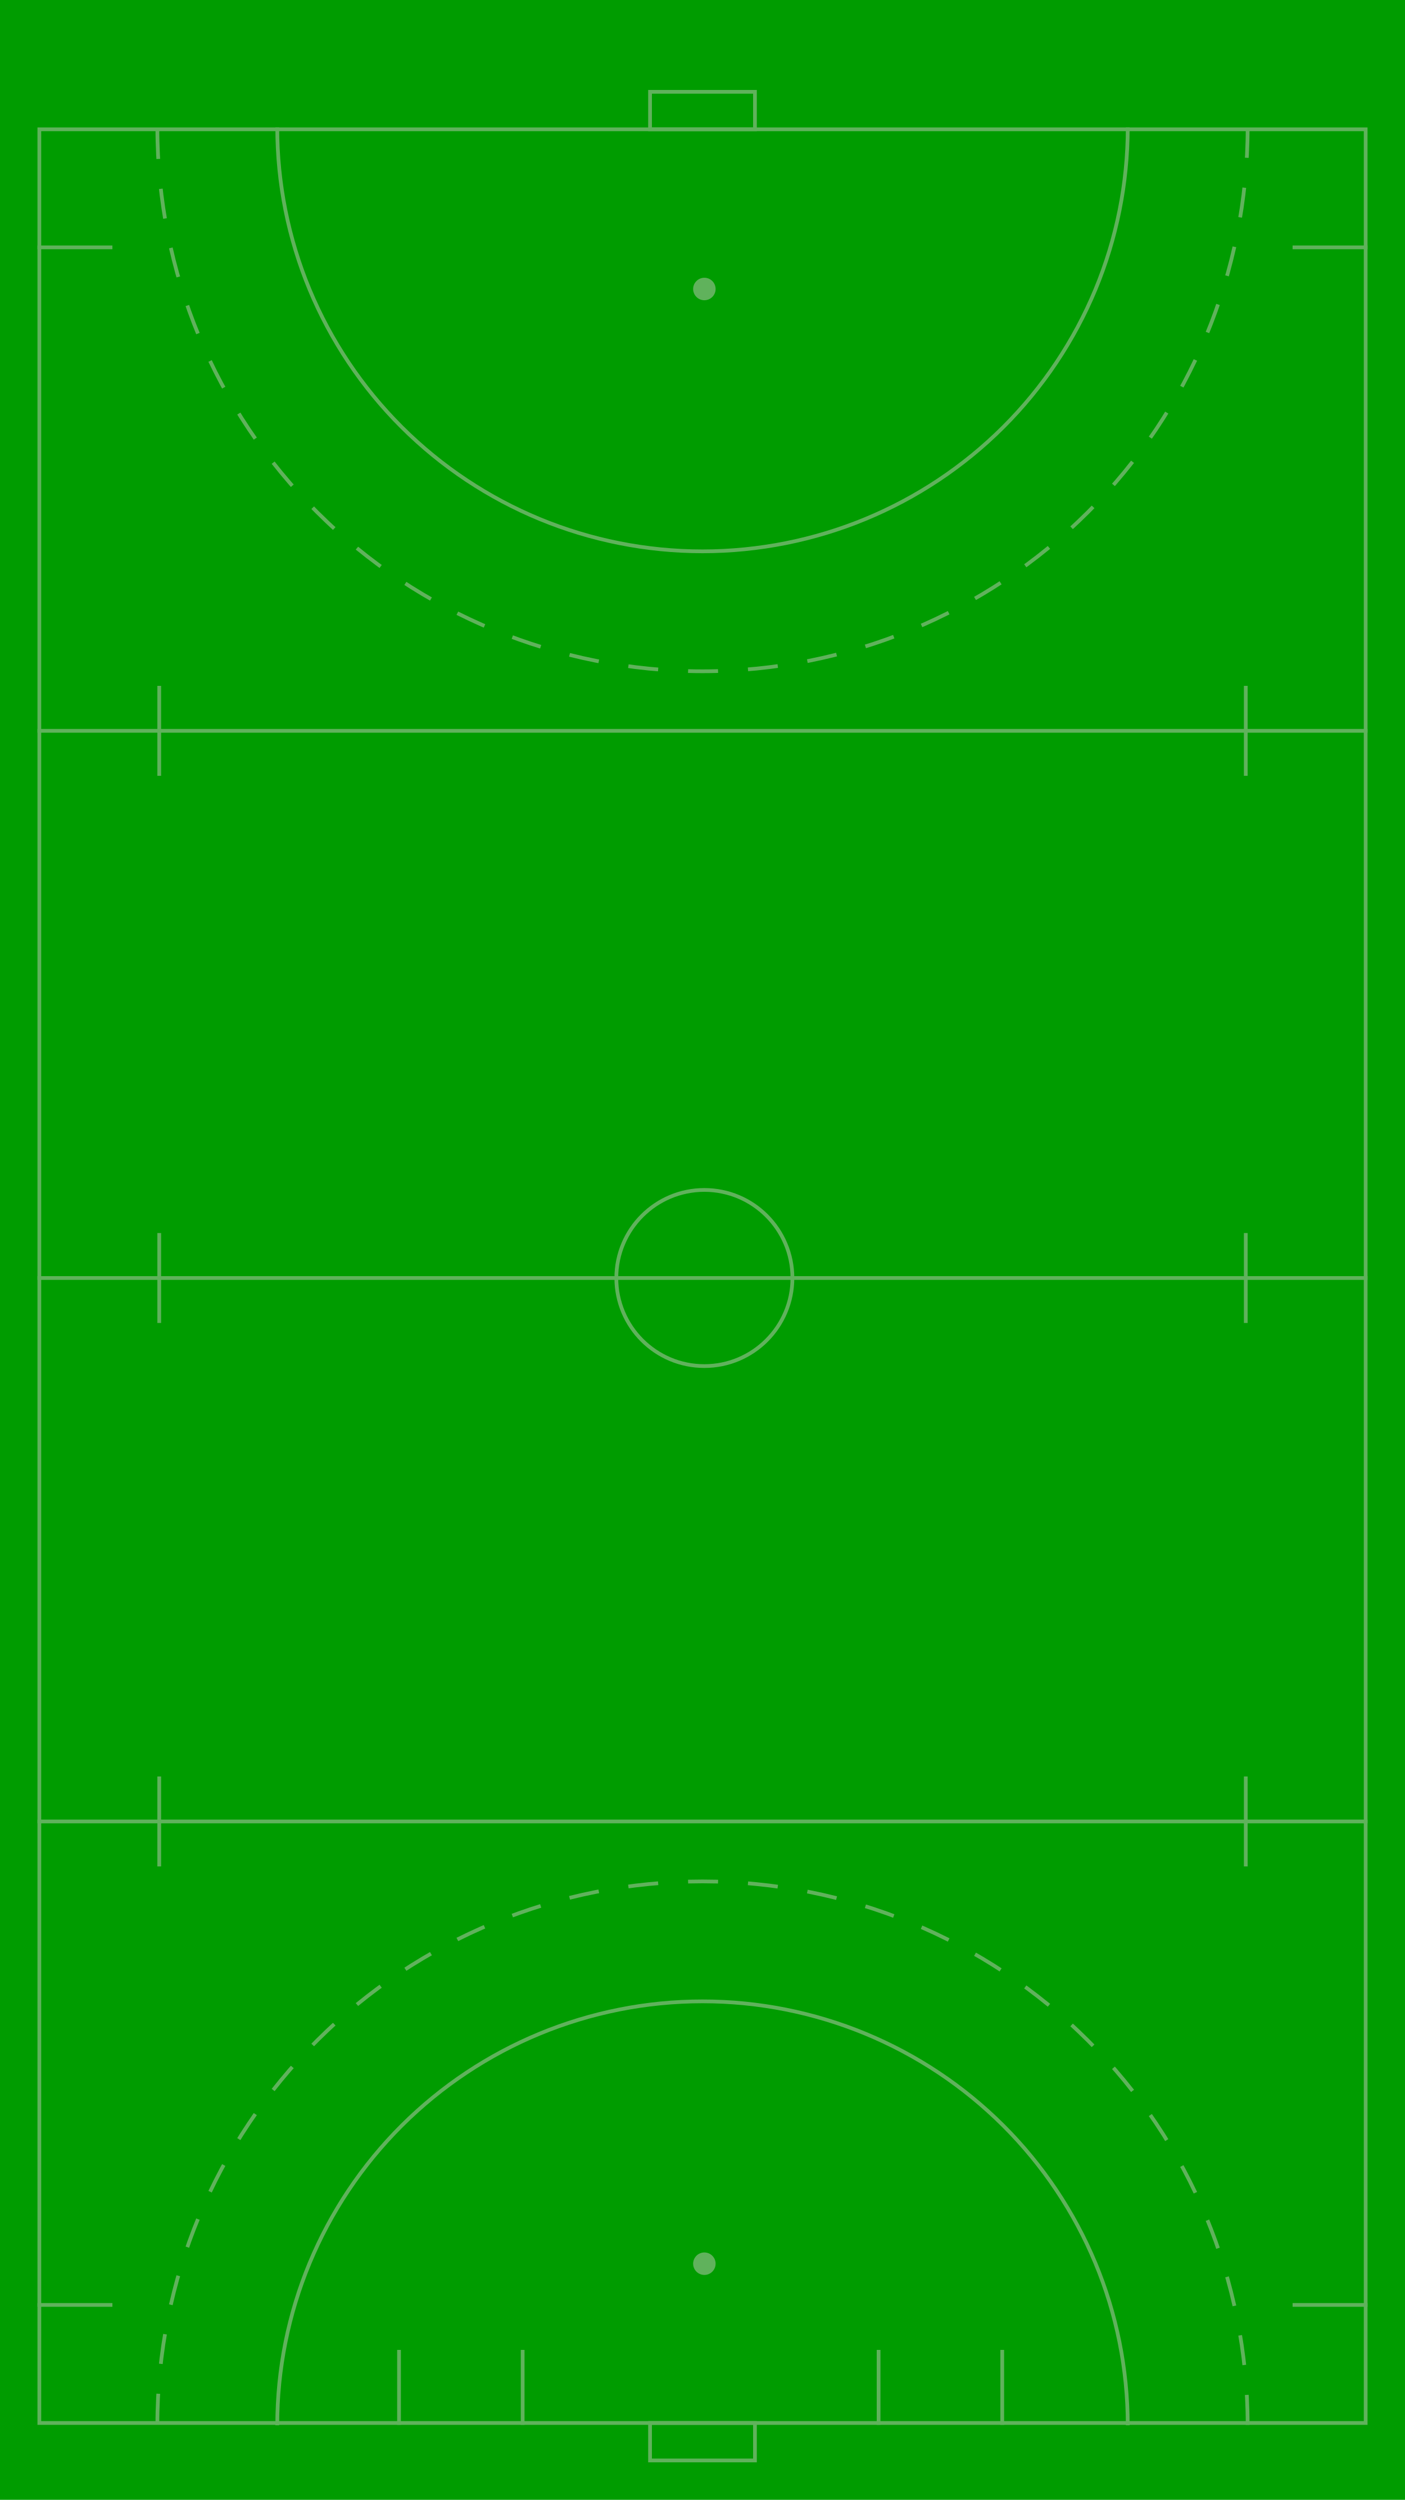 <svg width="375" height="667" viewBox="0 0 375 667" fill="none" xmlns="http://www.w3.org/2000/svg">
<rect width="375" height="667" fill="#009C00"/>
<path d="M10 341H365" stroke="#60B25C"/>
<path d="M10 195H365" stroke="#60B25C"/>
<path d="M10 66H30" stroke="#60B25C"/>
<path d="M10 615H30" stroke="#60B25C"/>
<path d="M345 66H365" stroke="#60B25C"/>
<path d="M345 615H365" stroke="#60B25C"/>
<path d="M10 486H365" stroke="#60B25C"/>
<circle cx="188" cy="341" r="23.5" stroke="#60B25C"/>
<rect x="10.5" y="34.5" width="354" height="612" stroke="#60B25C"/>
<rect x="173.5" y="24.5" width="28" height="10" stroke="#60B25C"/>
<rect x="173.5" y="646.5" width="28" height="10" stroke="#60B25C"/>
<rect x="42.25" y="183.25" width="0.5" height="23.5" stroke="#60B25C" stroke-width="0.5"/>
<rect x="42.25" y="329.25" width="0.5" height="23.5" stroke="#60B25C" stroke-width="0.5"/>
<rect x="42.25" y="474.25" width="0.5" height="23.5" stroke="#60B25C" stroke-width="0.5"/>
<rect x="106.25" y="627.25" width="0.5" height="19.5" stroke="#60B25C" stroke-width="0.5"/>
<rect x="234.25" y="627.25" width="0.5" height="19.5" stroke="#60B25C" stroke-width="0.5"/>
<rect x="139.25" y="627.25" width="0.5" height="19.5" stroke="#60B25C" stroke-width="0.5"/>
<rect x="267.25" y="627.25" width="0.5" height="19.5" stroke="#60B25C" stroke-width="0.5"/>
<rect x="332.25" y="183.25" width="0.5" height="23.5" stroke="#60B25C" stroke-width="0.5"/>
<rect x="332.25" y="329.25" width="0.5" height="23.5" stroke="#60B25C" stroke-width="0.5"/>
<rect x="332.25" y="474.25" width="0.5" height="23.5" stroke="#60B25C" stroke-width="0.5"/>
<path d="M333 647C333 608.544 317.671 571.662 290.384 544.47C263.097 517.277 226.089 502 187.5 502C148.911 502 111.903 517.277 84.616 544.47C57.329 571.662 42 608.544 42 647" stroke="#60B25C" stroke-linejoin="round" stroke-dasharray="8 8"/>
<path d="M301 647.11C301 617.111 289.042 588.341 267.757 567.129C246.471 545.917 217.602 534 187.5 534C157.398 534 128.529 545.917 107.243 567.129C85.958 588.341 74 617.111 74 647.11" stroke="#60B25C" stroke-linejoin="round"/>
<circle cx="188" cy="604" r="3" fill="#60B25C"/>
<path d="M333 34.109C333 72.566 317.671 109.447 290.384 136.64C263.097 163.833 226.089 179.109 187.5 179.109C148.911 179.109 111.903 163.833 84.616 136.64C57.329 109.447 42 72.566 42 34.109" stroke="#60B25C" stroke-linejoin="round" stroke-dasharray="8 8"/>
<path d="M301 33.999C301 63.998 289.042 92.768 267.757 113.98C246.471 135.192 217.602 147.109 187.5 147.109C157.398 147.109 128.529 135.192 107.243 113.98C85.958 92.768 74 63.998 74 33.999" stroke="#60B25C" stroke-linejoin="round"/>
<circle cx="3" cy="3" r="3" transform="matrix(1 0 0 -1 185 80.109)" fill="#60B25C"/>
</svg>
